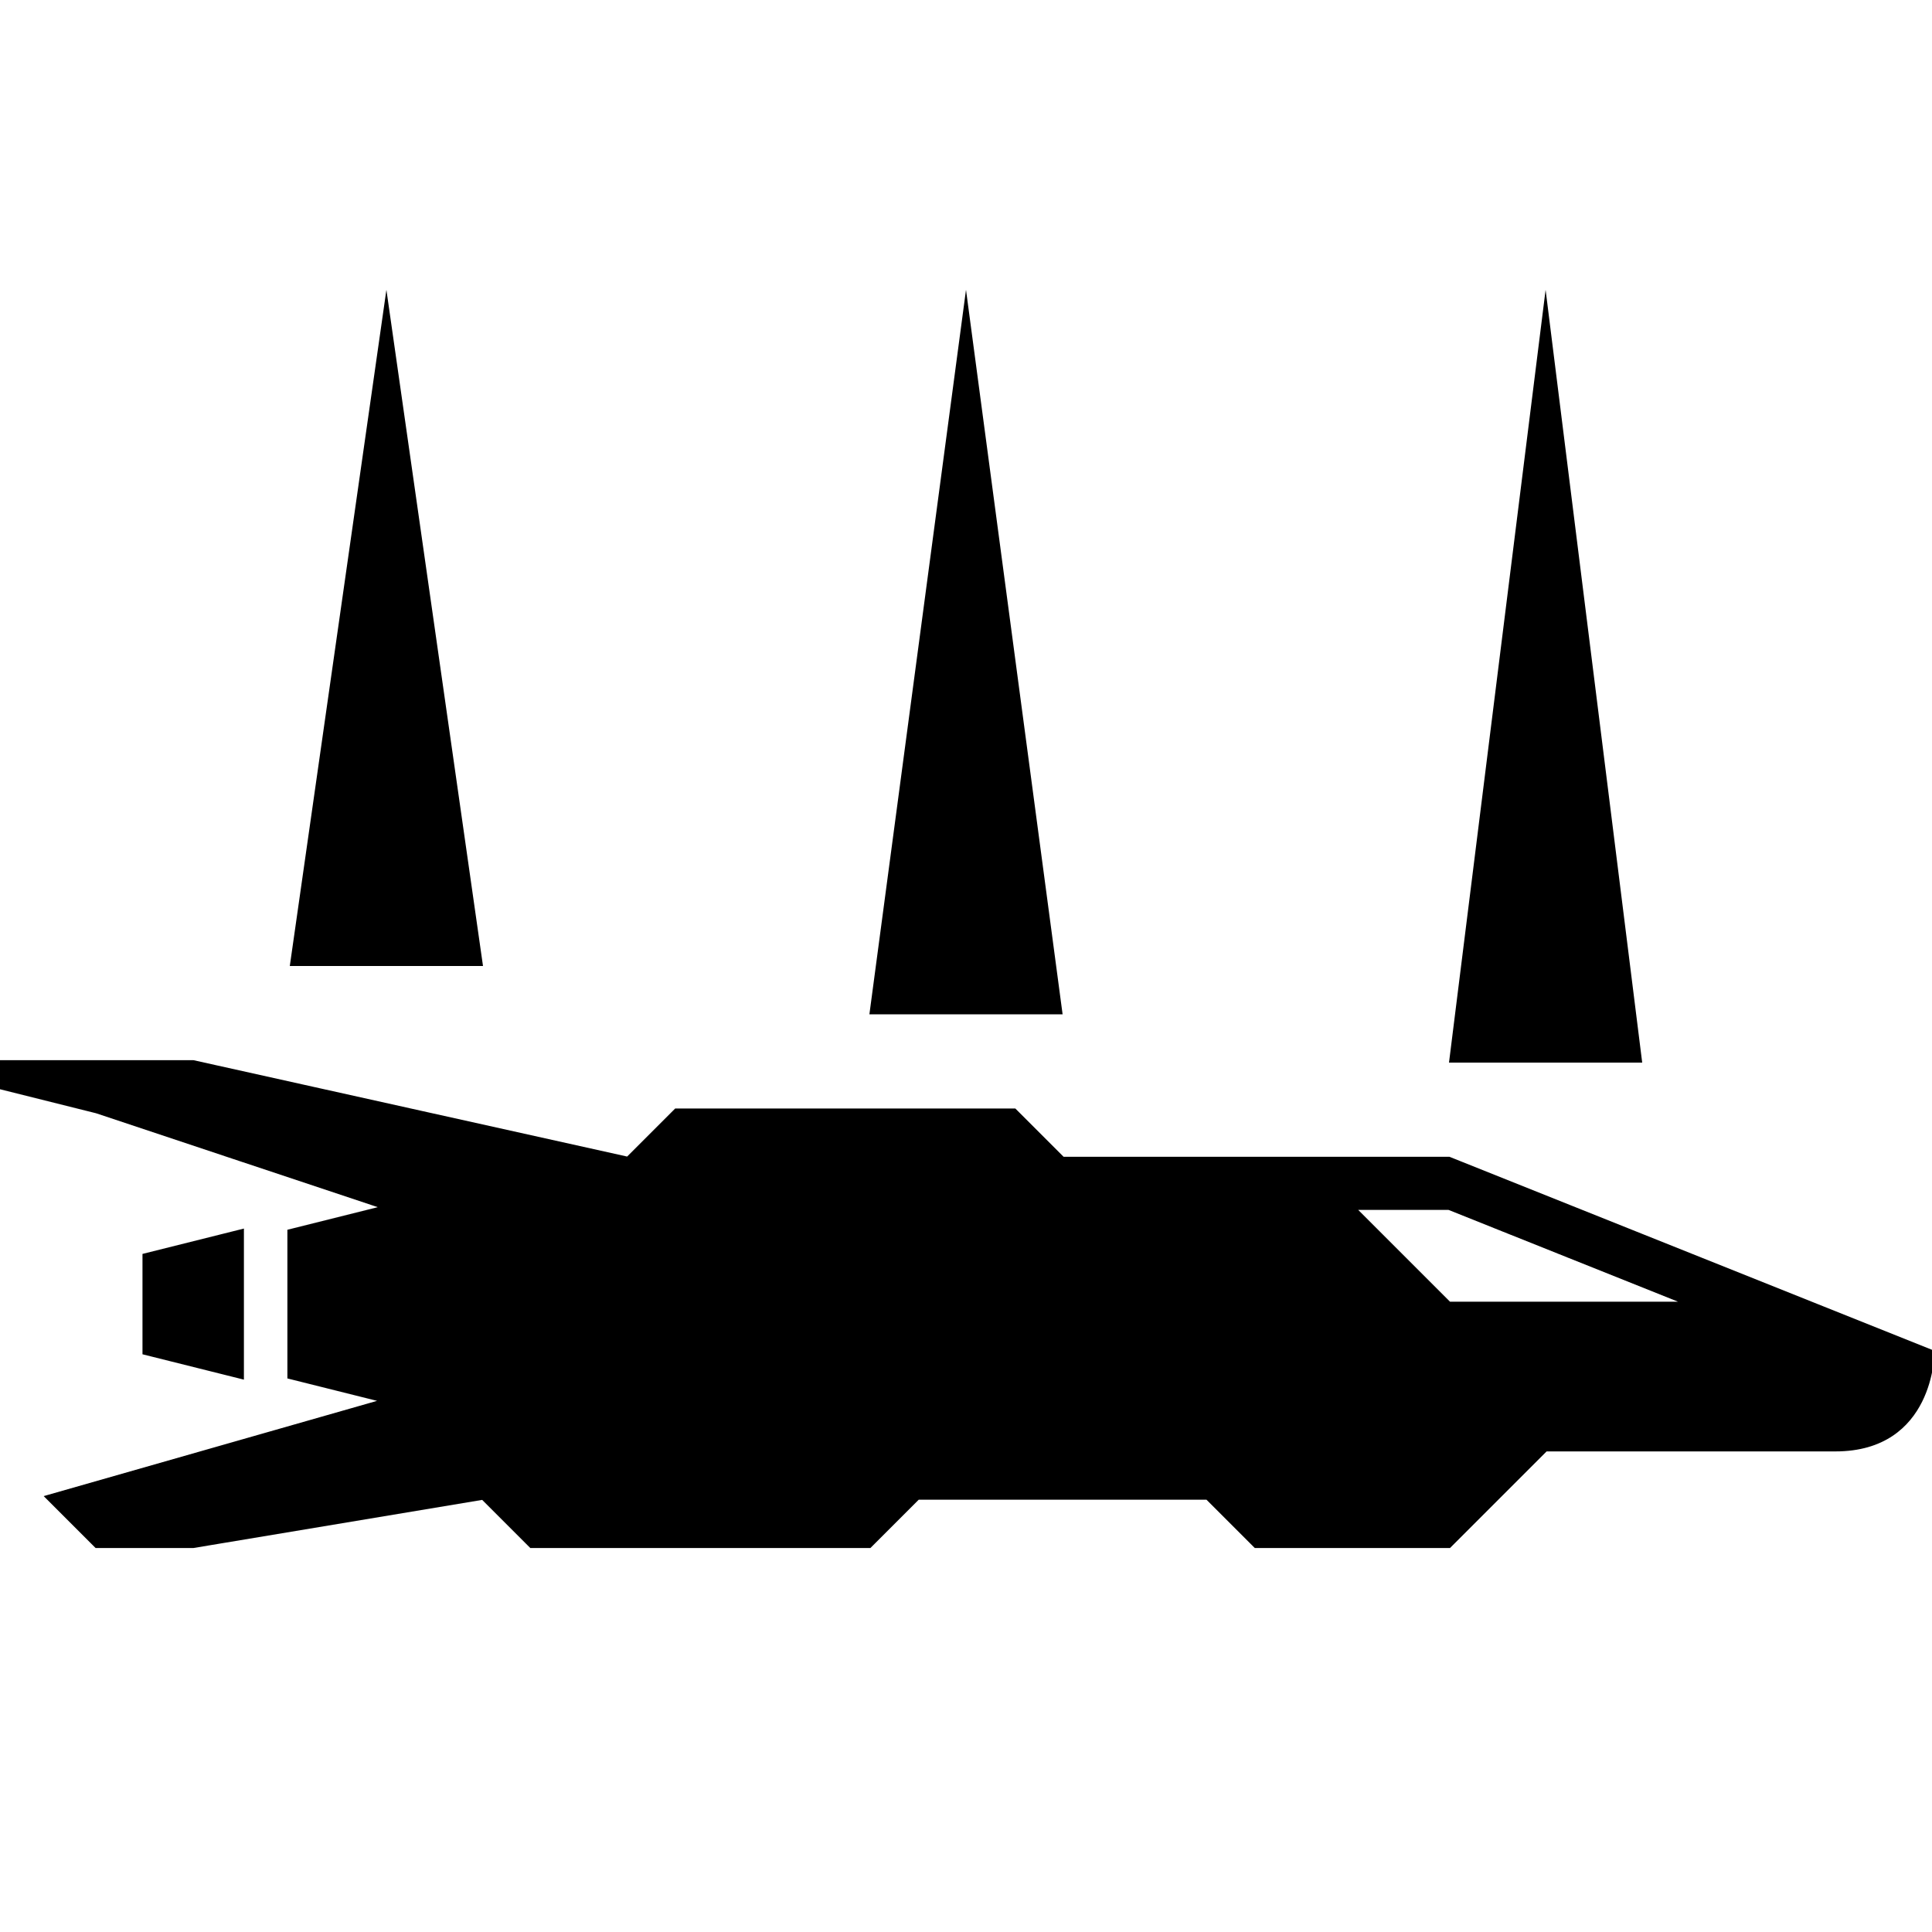 <svg xmlns="http://www.w3.org/2000/svg" width="400" height="400" viewBox="0 0 400 400">
  <defs>
    <style>
      .cls-1, .cls-2 {
        fill-rule: evenodd;
      }

      .cls-2 {
        stroke: #000;
        stroke-width: 1px;
      }
    </style>
  </defs>
  <path id="trail0_拷贝_2" data-name="trail0 拷贝 2" class="cls-1" d="M340,220H300L320,60Z"/>
  <path id="trail0" class="cls-1" d="M220,210H180L200,60Z"/>
  <path id="trail0_拷贝" data-name="trail0 拷贝" class="cls-1" d="M100,200H60L80,60Z"/>
  <path id="ship_side" class="cls-2" d="M0,220H40l90,20,10-10h70l10,10h80l100,40s0,20-20,20H320l-20,20H260l-10-10H190l-10,10H110l-10-10L40,320H20L10,310l70-20-20-5V255l20-5h0L20,230,0,225v-5Zm280,30h20l50,20H300ZM50,255v30l-20-5V260Z"/>
</svg>
